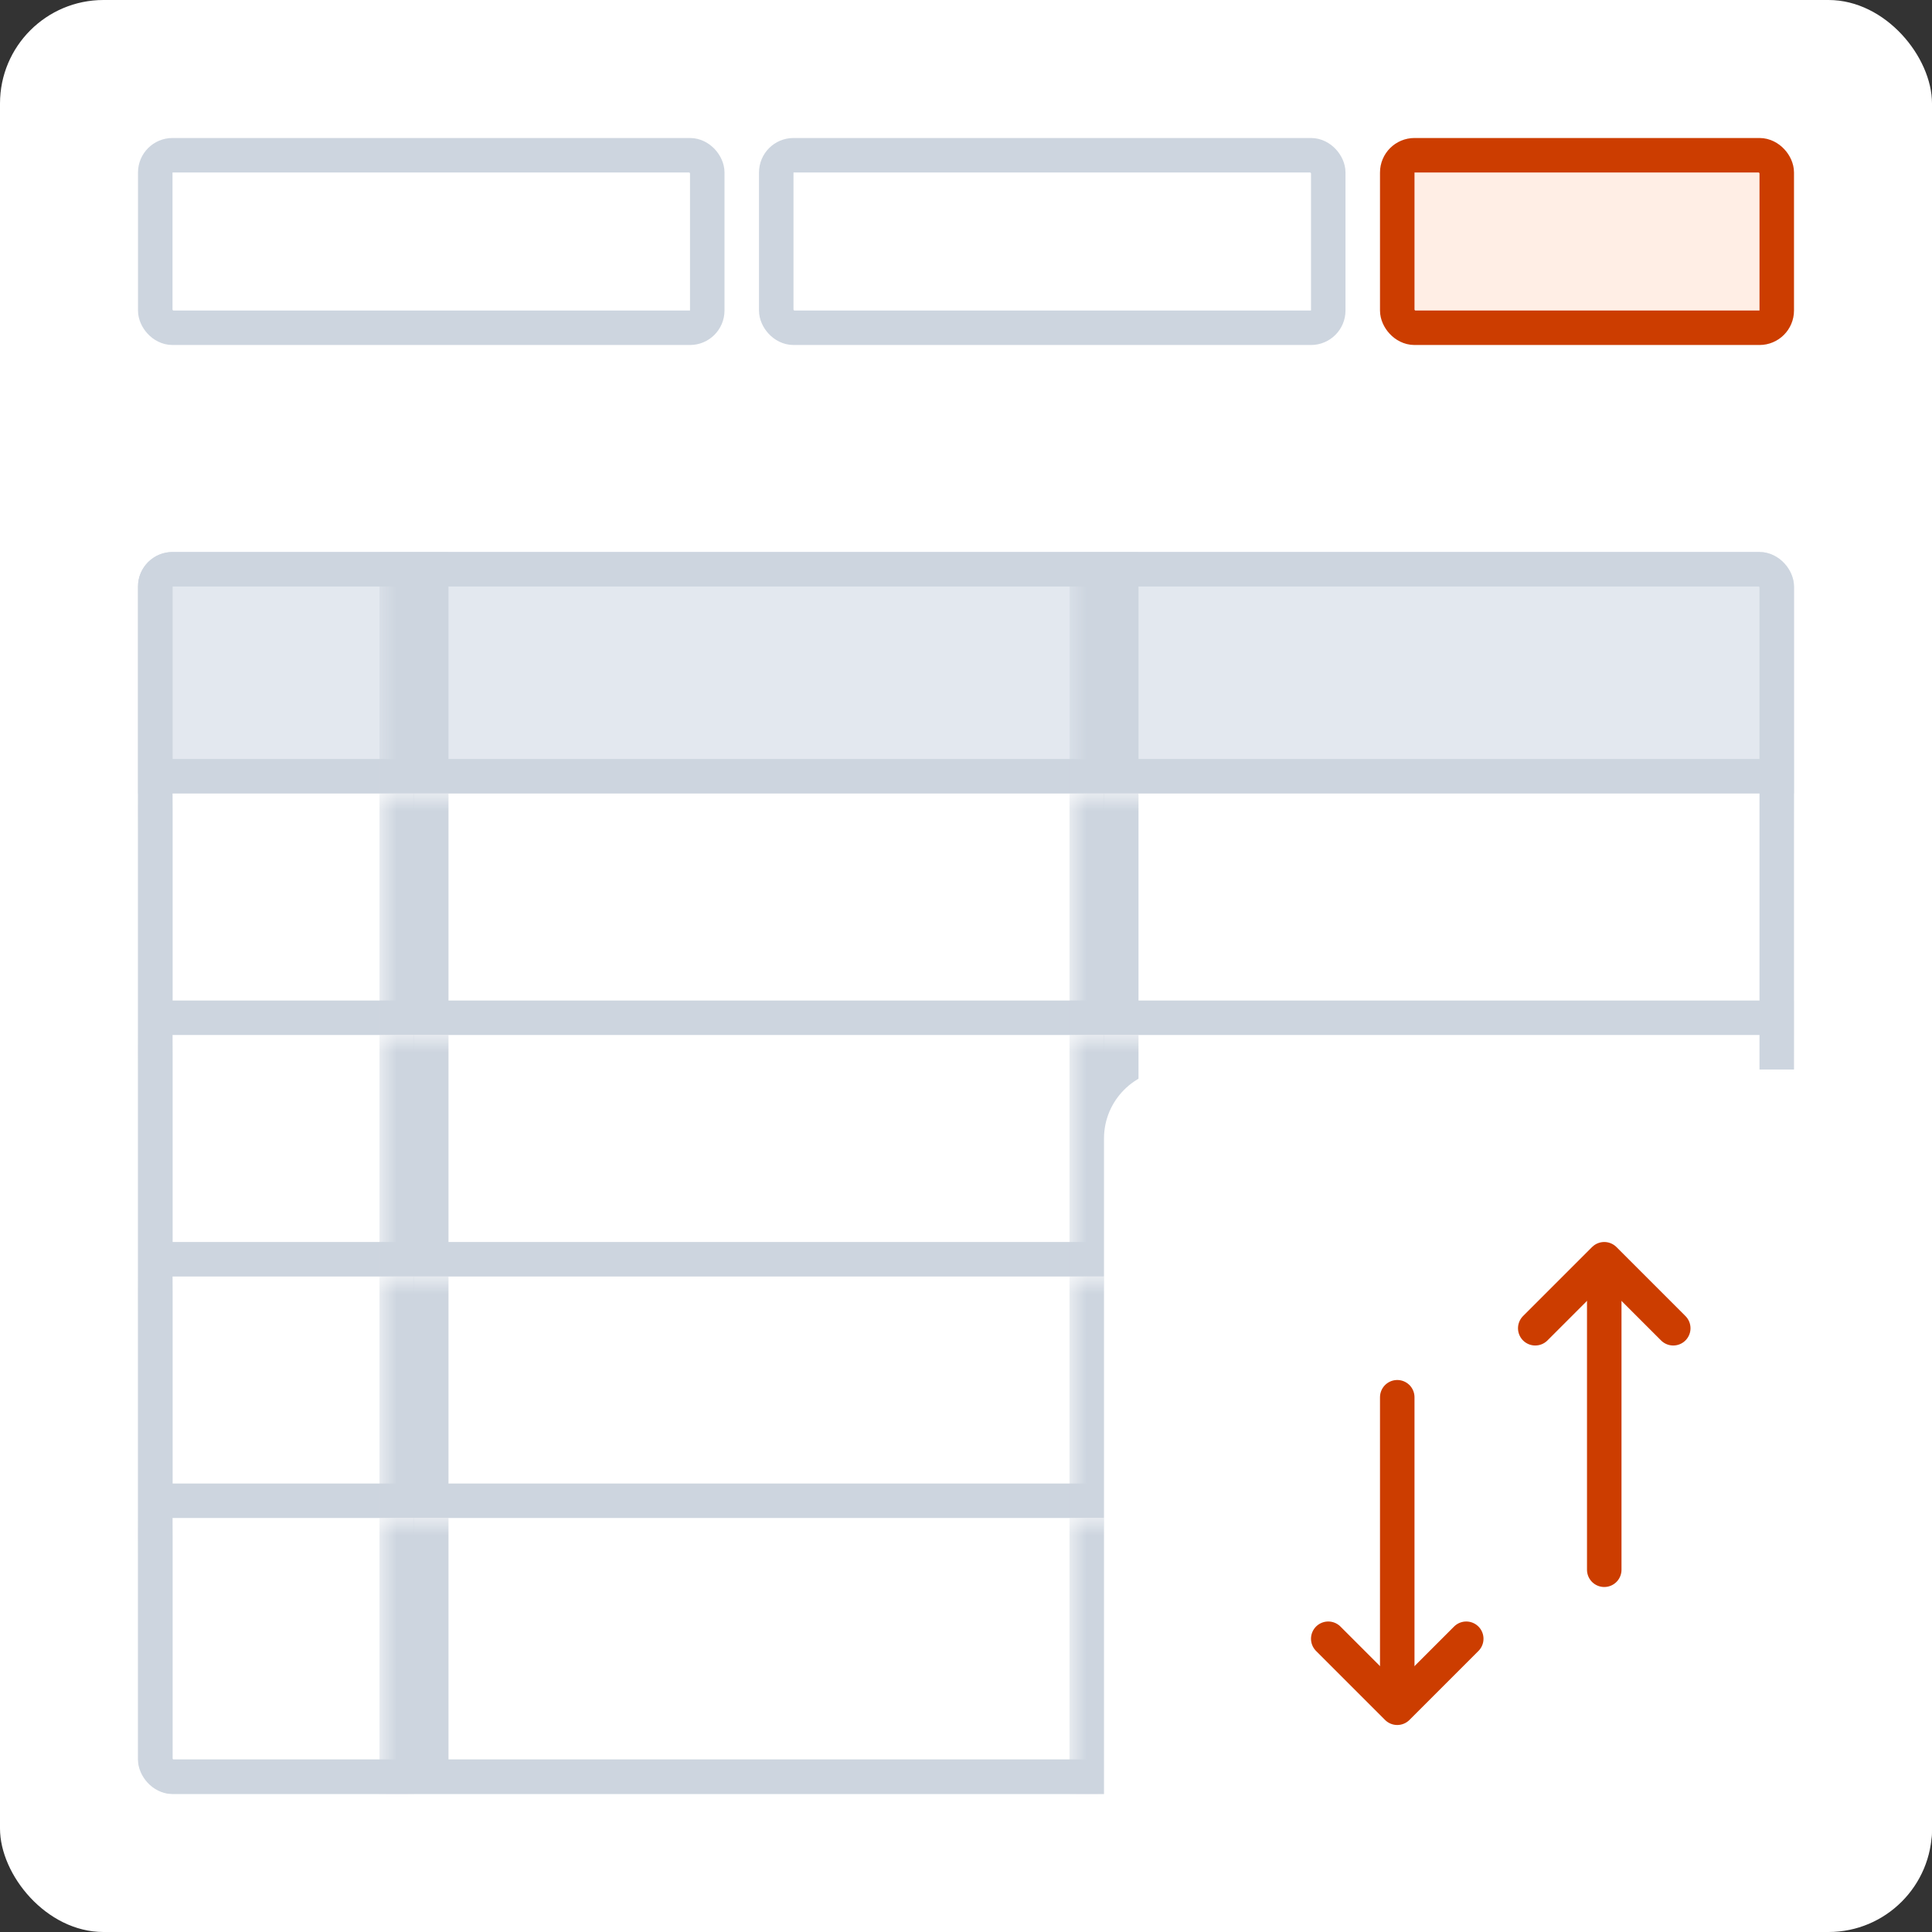 <svg width="56" height="56" viewBox="0 0 56 56" fill="none" xmlns="http://www.w3.org/2000/svg">
<rect x="0" y="0" width="56" height="56" fill="#333333" stroke="none"/>
<rect width="56" height="56" rx="3" fill="white"/>
<rect x="4.5" y="4.5" width="16" height="5" rx="0.5" fill="white" stroke="#CDD5DF"/>
<rect x="22.5" y="4.5" width="16" height="5" rx="0.5" fill="white" stroke="#CDD5DF"/>
<rect x="40.5" y="4.5" width="11" height="5" rx="0.5" fill="#FFEEE5" stroke="#CC3D00"/>
<g clip-path="url(#clip0_2501_6696)">
<mask id="path-7-outside-1_2501_6696" maskUnits="userSpaceOnUse" x="3" y="16" width="9" height="8" fill="black">
<rect fill="white" x="3" y="16" width="9" height="8"/>
<path d="M4 16H12V23H4V16Z"/>
</mask>
<path d="M4 16H12V23H4V16Z" fill="#E3E8EF"/>
<path d="M4 23H3V24H4V23ZM12 22H4V24H12V22ZM5 23V16H3V23H5Z" fill="#CDD5DF" mask="url(#path-7-outside-1_2501_6696)"/>
<mask id="path-9-outside-2_2501_6696" maskUnits="userSpaceOnUse" x="11" y="16" width="21" height="8" fill="black">
<rect fill="white" x="11" y="16" width="21" height="8"/>
<path d="M12 16H32V23H12V16Z"/>
</mask>
<path d="M12 16H32V23H12V16Z" fill="#E3E8EF"/>
<path d="M12 23H11V24H12V23ZM32 22H12V24H32V22ZM13 23V16H11V23H13Z" fill="#CDD5DF" mask="url(#path-9-outside-2_2501_6696)"/>
<mask id="path-11-outside-3_2501_6696" maskUnits="userSpaceOnUse" x="31" y="16" width="21" height="8" fill="black">
<rect fill="white" x="31" y="16" width="21" height="8"/>
<path d="M32 16H52V23H32V16Z"/>
</mask>
<path d="M32 16H52V23H32V16Z" fill="#E3E8EF"/>
<path d="M32 23H31V24H32V23ZM52 22H32V24H52V22ZM33 23V16H31V23H33Z" fill="#CDD5DF" mask="url(#path-11-outside-3_2501_6696)"/>
<mask id="path-13-outside-4_2501_6696" maskUnits="userSpaceOnUse" x="3" y="23" width="9" height="8" fill="black">
<rect fill="white" x="3" y="23" width="9" height="8"/>
<path d="M4 23H12V30H4V23Z"/>
</mask>
<path d="M4 23H12V30H4V23Z" fill="white"/>
<path d="M4 30H3V31H4V30ZM12 29H4V31H12V29ZM5 30V23H3V30H5Z" fill="#CDD5DF" mask="url(#path-13-outside-4_2501_6696)"/>
<mask id="path-15-outside-5_2501_6696" maskUnits="userSpaceOnUse" x="11" y="23" width="21" height="8" fill="black">
<rect fill="white" x="11" y="23" width="21" height="8"/>
<path d="M12 23H32V30H12V23Z"/>
</mask>
<path d="M12 23H32V30H12V23Z" fill="white"/>
<path d="M12 30H11V31H12V30ZM32 29H12V31H32V29ZM13 30V23H11V30H13Z" fill="#CDD5DF" mask="url(#path-15-outside-5_2501_6696)"/>
<mask id="path-17-outside-6_2501_6696" maskUnits="userSpaceOnUse" x="31" y="23" width="21" height="8" fill="black">
<rect fill="white" x="31" y="23" width="21" height="8"/>
<path d="M32 23H52V30H32V23Z"/>
</mask>
<path d="M32 23H52V30H32V23Z" fill="white"/>
<path d="M32 30H31V31H32V30ZM52 29H32V31H52V29ZM33 30V23H31V30H33Z" fill="#CDD5DF" mask="url(#path-17-outside-6_2501_6696)"/>
<mask id="path-19-outside-7_2501_6696" maskUnits="userSpaceOnUse" x="3" y="30" width="9" height="8" fill="black">
<rect fill="white" x="3" y="30" width="9" height="8"/>
<path d="M4 30H12V37H4V30Z"/>
</mask>
<path d="M4 30H12V37H4V30Z" fill="white"/>
<path d="M4 37H3V38H4V37ZM12 36H4V38H12V36ZM5 37V30H3V37H5Z" fill="#CDD5DF" mask="url(#path-19-outside-7_2501_6696)"/>
<mask id="path-21-outside-8_2501_6696" maskUnits="userSpaceOnUse" x="11" y="30" width="21" height="8" fill="black">
<rect fill="white" x="11" y="30" width="21" height="8"/>
<path d="M12 30H32V37H12V30Z"/>
</mask>
<path d="M12 30H32V37H12V30Z" fill="white"/>
<path d="M12 37H11V38H12V37ZM32 36H12V38H32V36ZM13 37V30H11V37H13Z" fill="#CDD5DF" mask="url(#path-21-outside-8_2501_6696)"/>
<mask id="path-23-outside-9_2501_6696" maskUnits="userSpaceOnUse" x="31" y="30" width="21" height="8" fill="black">
<rect fill="white" x="31" y="30" width="21" height="8"/>
<path d="M32 30H52V37H32V30Z"/>
</mask>
<path d="M32 30H52V37H32V30Z" fill="white"/>
<path d="M32 37H31V38H32V37ZM52 36H32V38H52V36ZM33 37V30H31V37H33Z" fill="#CDD5DF" mask="url(#path-23-outside-9_2501_6696)"/>
<mask id="path-25-outside-10_2501_6696" maskUnits="userSpaceOnUse" x="3" y="37" width="9" height="8" fill="black">
<rect fill="white" x="3" y="37" width="9" height="8"/>
<path d="M4 37H12V44H4V37Z"/>
</mask>
<path d="M4 37H12V44H4V37Z" fill="white"/>
<path d="M4 44H3V45H4V44ZM12 43H4V45H12V43ZM5 44V37H3V44H5Z" fill="#CDD5DF" mask="url(#path-25-outside-10_2501_6696)"/>
<mask id="path-27-outside-11_2501_6696" maskUnits="userSpaceOnUse" x="11" y="37" width="21" height="8" fill="black">
<rect fill="white" x="11" y="37" width="21" height="8"/>
<path d="M12 37H32V44H12V37Z"/>
</mask>
<path d="M12 37H32V44H12V37Z" fill="white"/>
<path d="M12 44H11V45H12V44ZM32 43H12V45H32V43ZM13 44V37H11V44H13Z" fill="#CDD5DF" mask="url(#path-27-outside-11_2501_6696)"/>
<mask id="path-29-outside-12_2501_6696" maskUnits="userSpaceOnUse" x="31" y="37" width="21" height="8" fill="black">
<rect fill="white" x="31" y="37" width="21" height="8"/>
<path d="M32 37H52V44H32V37Z"/>
</mask>
<path d="M32 37H52V44H32V37Z" fill="white"/>
<path d="M32 44H31V45H32V44ZM52 43H32V45H52V43ZM33 44V37H31V44H33Z" fill="#CDD5DF" mask="url(#path-29-outside-12_2501_6696)"/>
<mask id="path-31-outside-13_2501_6696" maskUnits="userSpaceOnUse" x="3" y="44" width="9" height="9" fill="black">
<rect fill="white" x="3" y="44" width="9" height="9"/>
<path d="M4 44H12V52H4V44Z"/>
</mask>
<path d="M4 44H12V52H4V44Z" fill="white"/>
<path d="M4 52H3V53H4V52ZM12 51H4V53H12V51ZM5 52V44H3V52H5Z" fill="#CDD5DF" mask="url(#path-31-outside-13_2501_6696)"/>
<mask id="path-33-outside-14_2501_6696" maskUnits="userSpaceOnUse" x="11" y="44" width="21" height="9" fill="black">
<rect fill="white" x="11" y="44" width="21" height="9"/>
<path d="M12 44H32V52H12V44Z"/>
</mask>
<path d="M12 44H32V52H12V44Z" fill="white"/>
<path d="M12 52H11V53H12V52ZM32 51H12V53H32V51ZM13 52V44H11V52H13Z" fill="#CDD5DF" mask="url(#path-33-outside-14_2501_6696)"/>
<mask id="path-35-outside-15_2501_6696" maskUnits="userSpaceOnUse" x="31" y="44" width="21" height="9" fill="black">
<rect fill="white" x="31" y="44" width="21" height="9"/>
<path d="M32 44H52V52H32V44Z"/>
</mask>
<path d="M32 44H52V52H32V44Z" fill="white"/>
<path d="M32 52H31V53H32V52ZM52 51H32V53H52V51ZM33 52V44H31V52H33Z" fill="#CDD5DF" mask="url(#path-35-outside-15_2501_6696)"/>
</g>
<rect x="4.5" y="16.5" width="47" height="35" rx="0.5" stroke="#CDD5DF"/>
<rect x="32" y="31" width="24" height="24" rx="2" fill="white"/>
<path d="M40.5 49V40.5" stroke="#CC3D00" stroke-linecap="round"/>
<path d="M38.5 47.5L40.5 49.5L42.5 47.5" stroke="#CC3D00" stroke-linecap="round" stroke-linejoin="round"/>
<path d="M46.5 45.5V37" stroke="#CC3D00" stroke-linecap="round"/>
<path d="M44.5 38.5L46.5 36.5L48.5 38.5" stroke="#CC3D00" stroke-linecap="round" stroke-linejoin="round"/>
<defs>
<clipPath id="clip0_2501_6696">
<rect x="4" y="16" width="48" height="36" rx="1" fill="white"/>
</clipPath>
</defs>
</svg>

